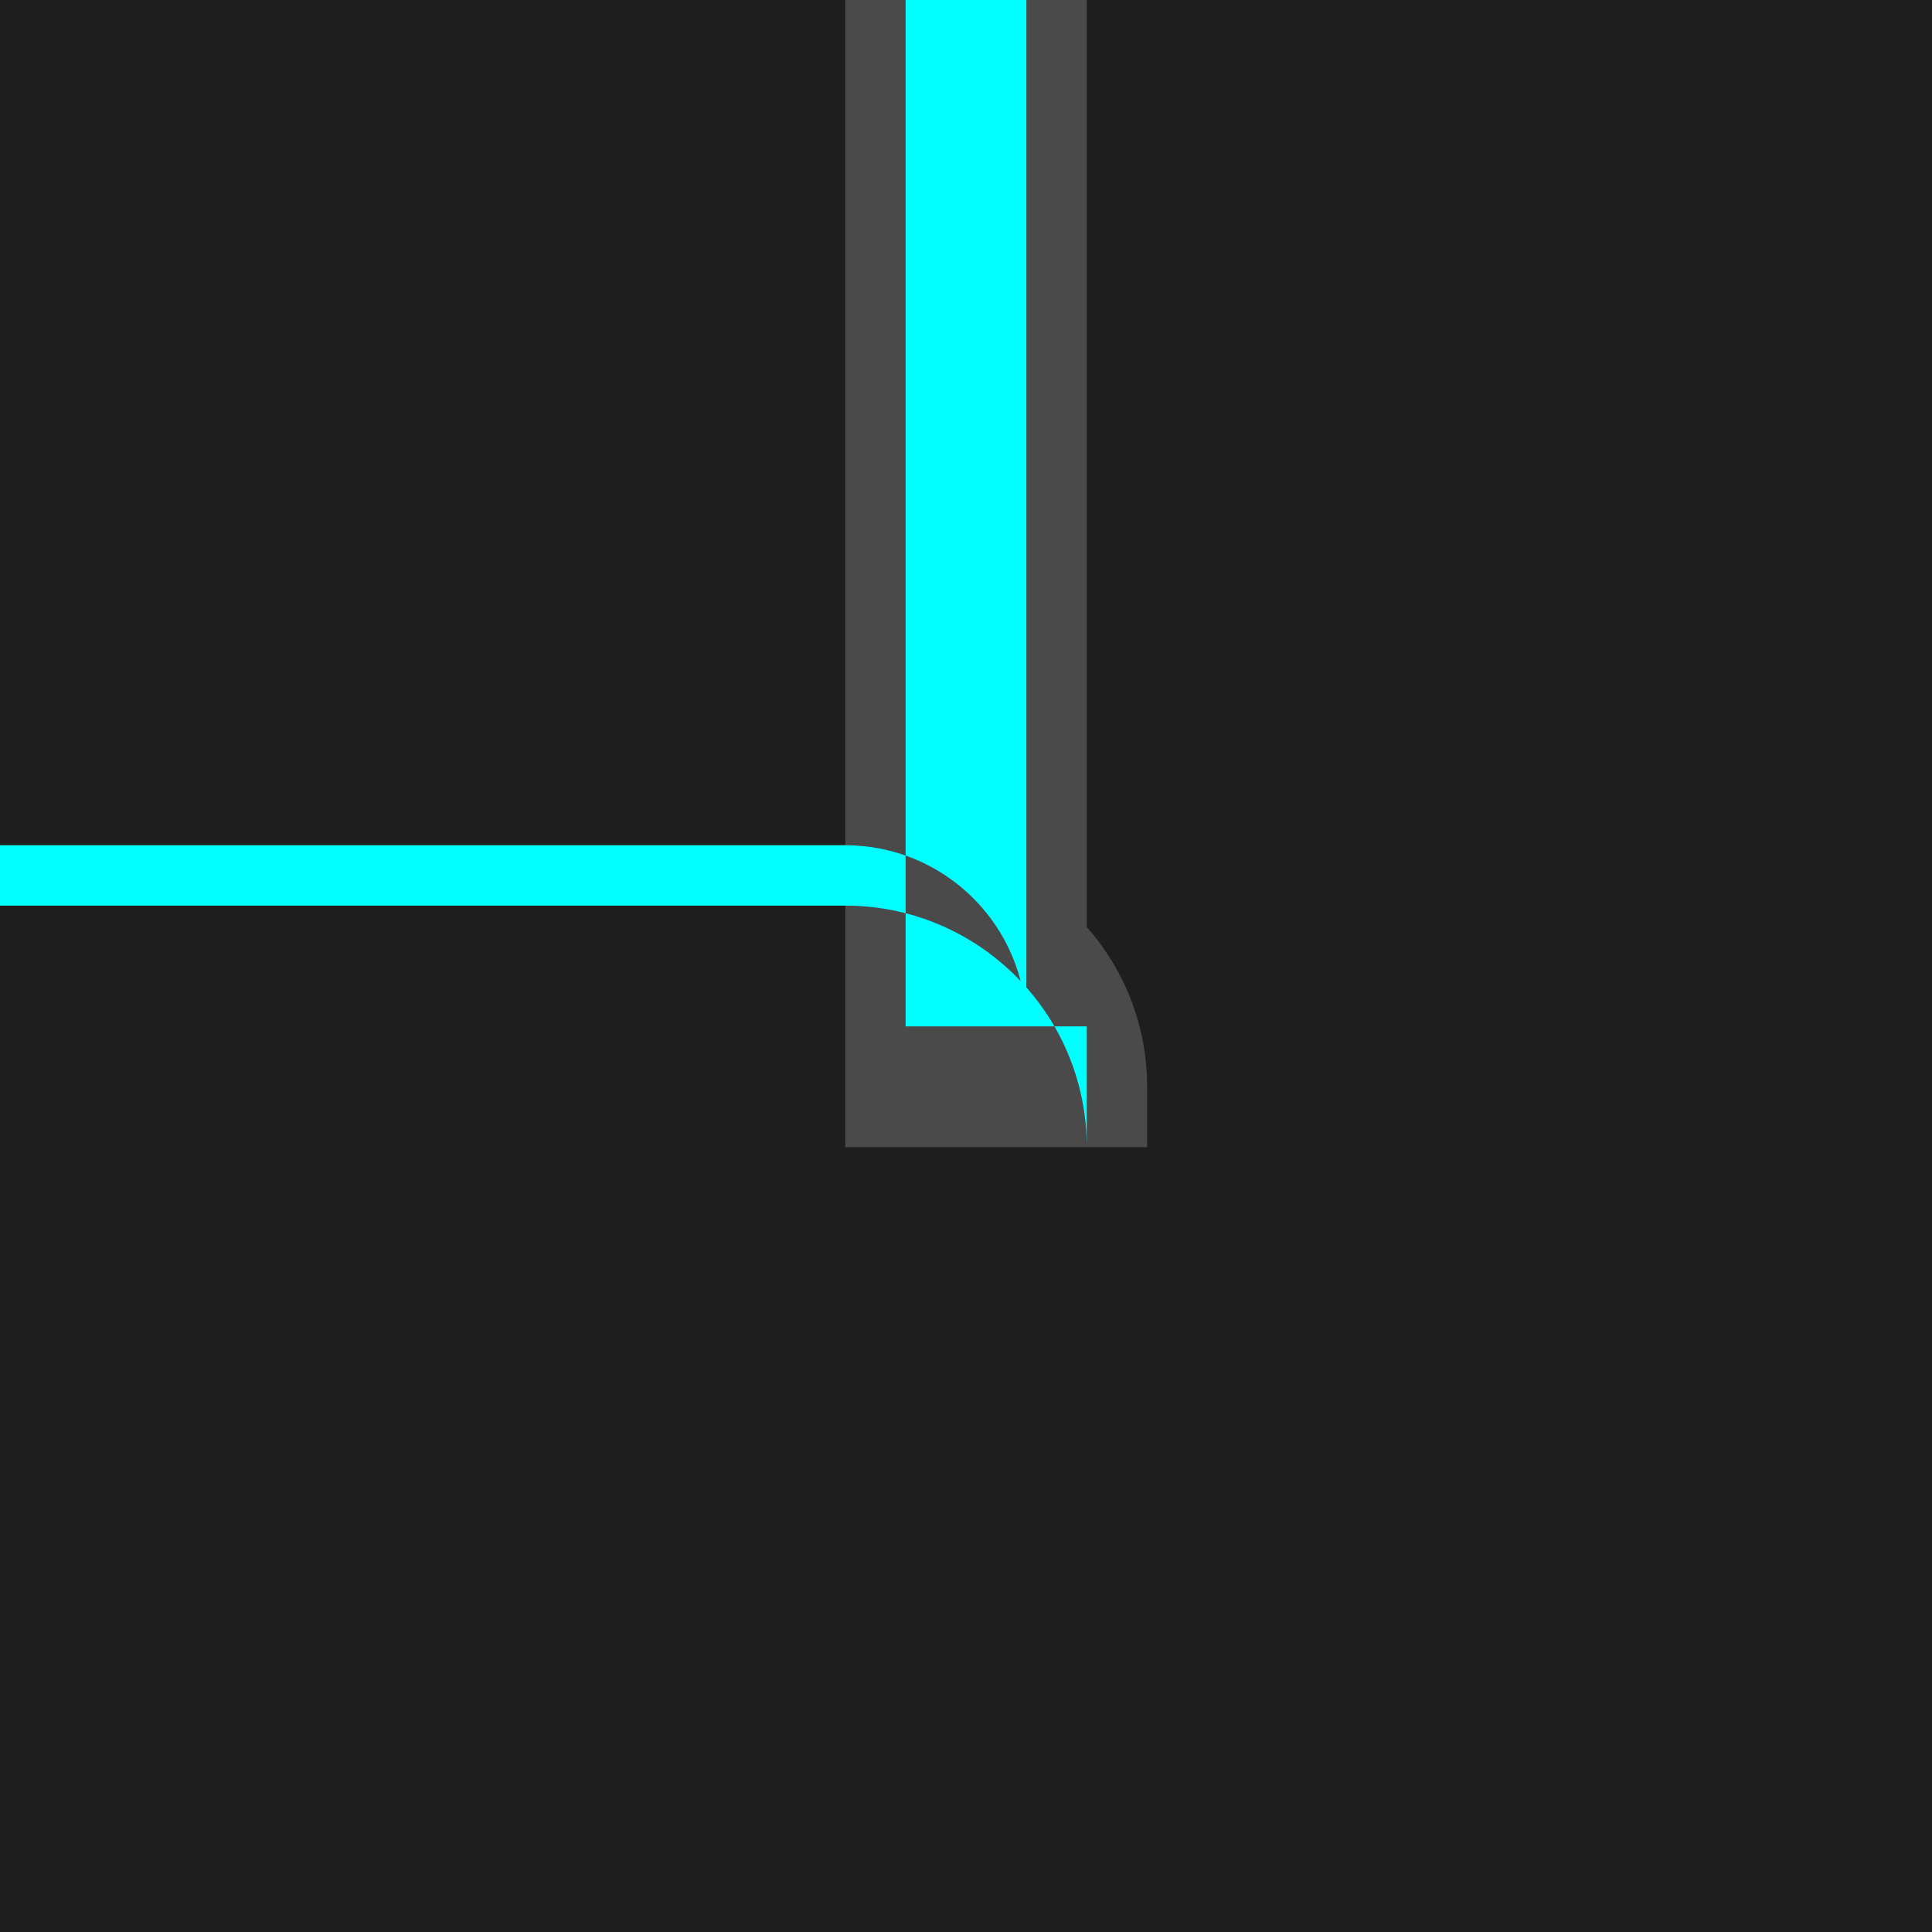 <svg width="64" height="64" viewBox="0 0 64 64" fill="none" xmlns="http://www.w3.org/2000/svg">
<rect width="64" height="64" fill="#1E1E1E"/>
<path d="M28 0H36V36C36 32.686 33.314 30 30 30H0V28H30C34.418 28 38 31.582 38 36V38H28V0Z" fill="#4A4A4A"/>
<path d="M30 0H34V34C34 30.686 31.314 28 28 28H0V30H28C32.418 30 36 33.582 36 38V34H30V0Z" fill="#00FFFF"/>
</svg>